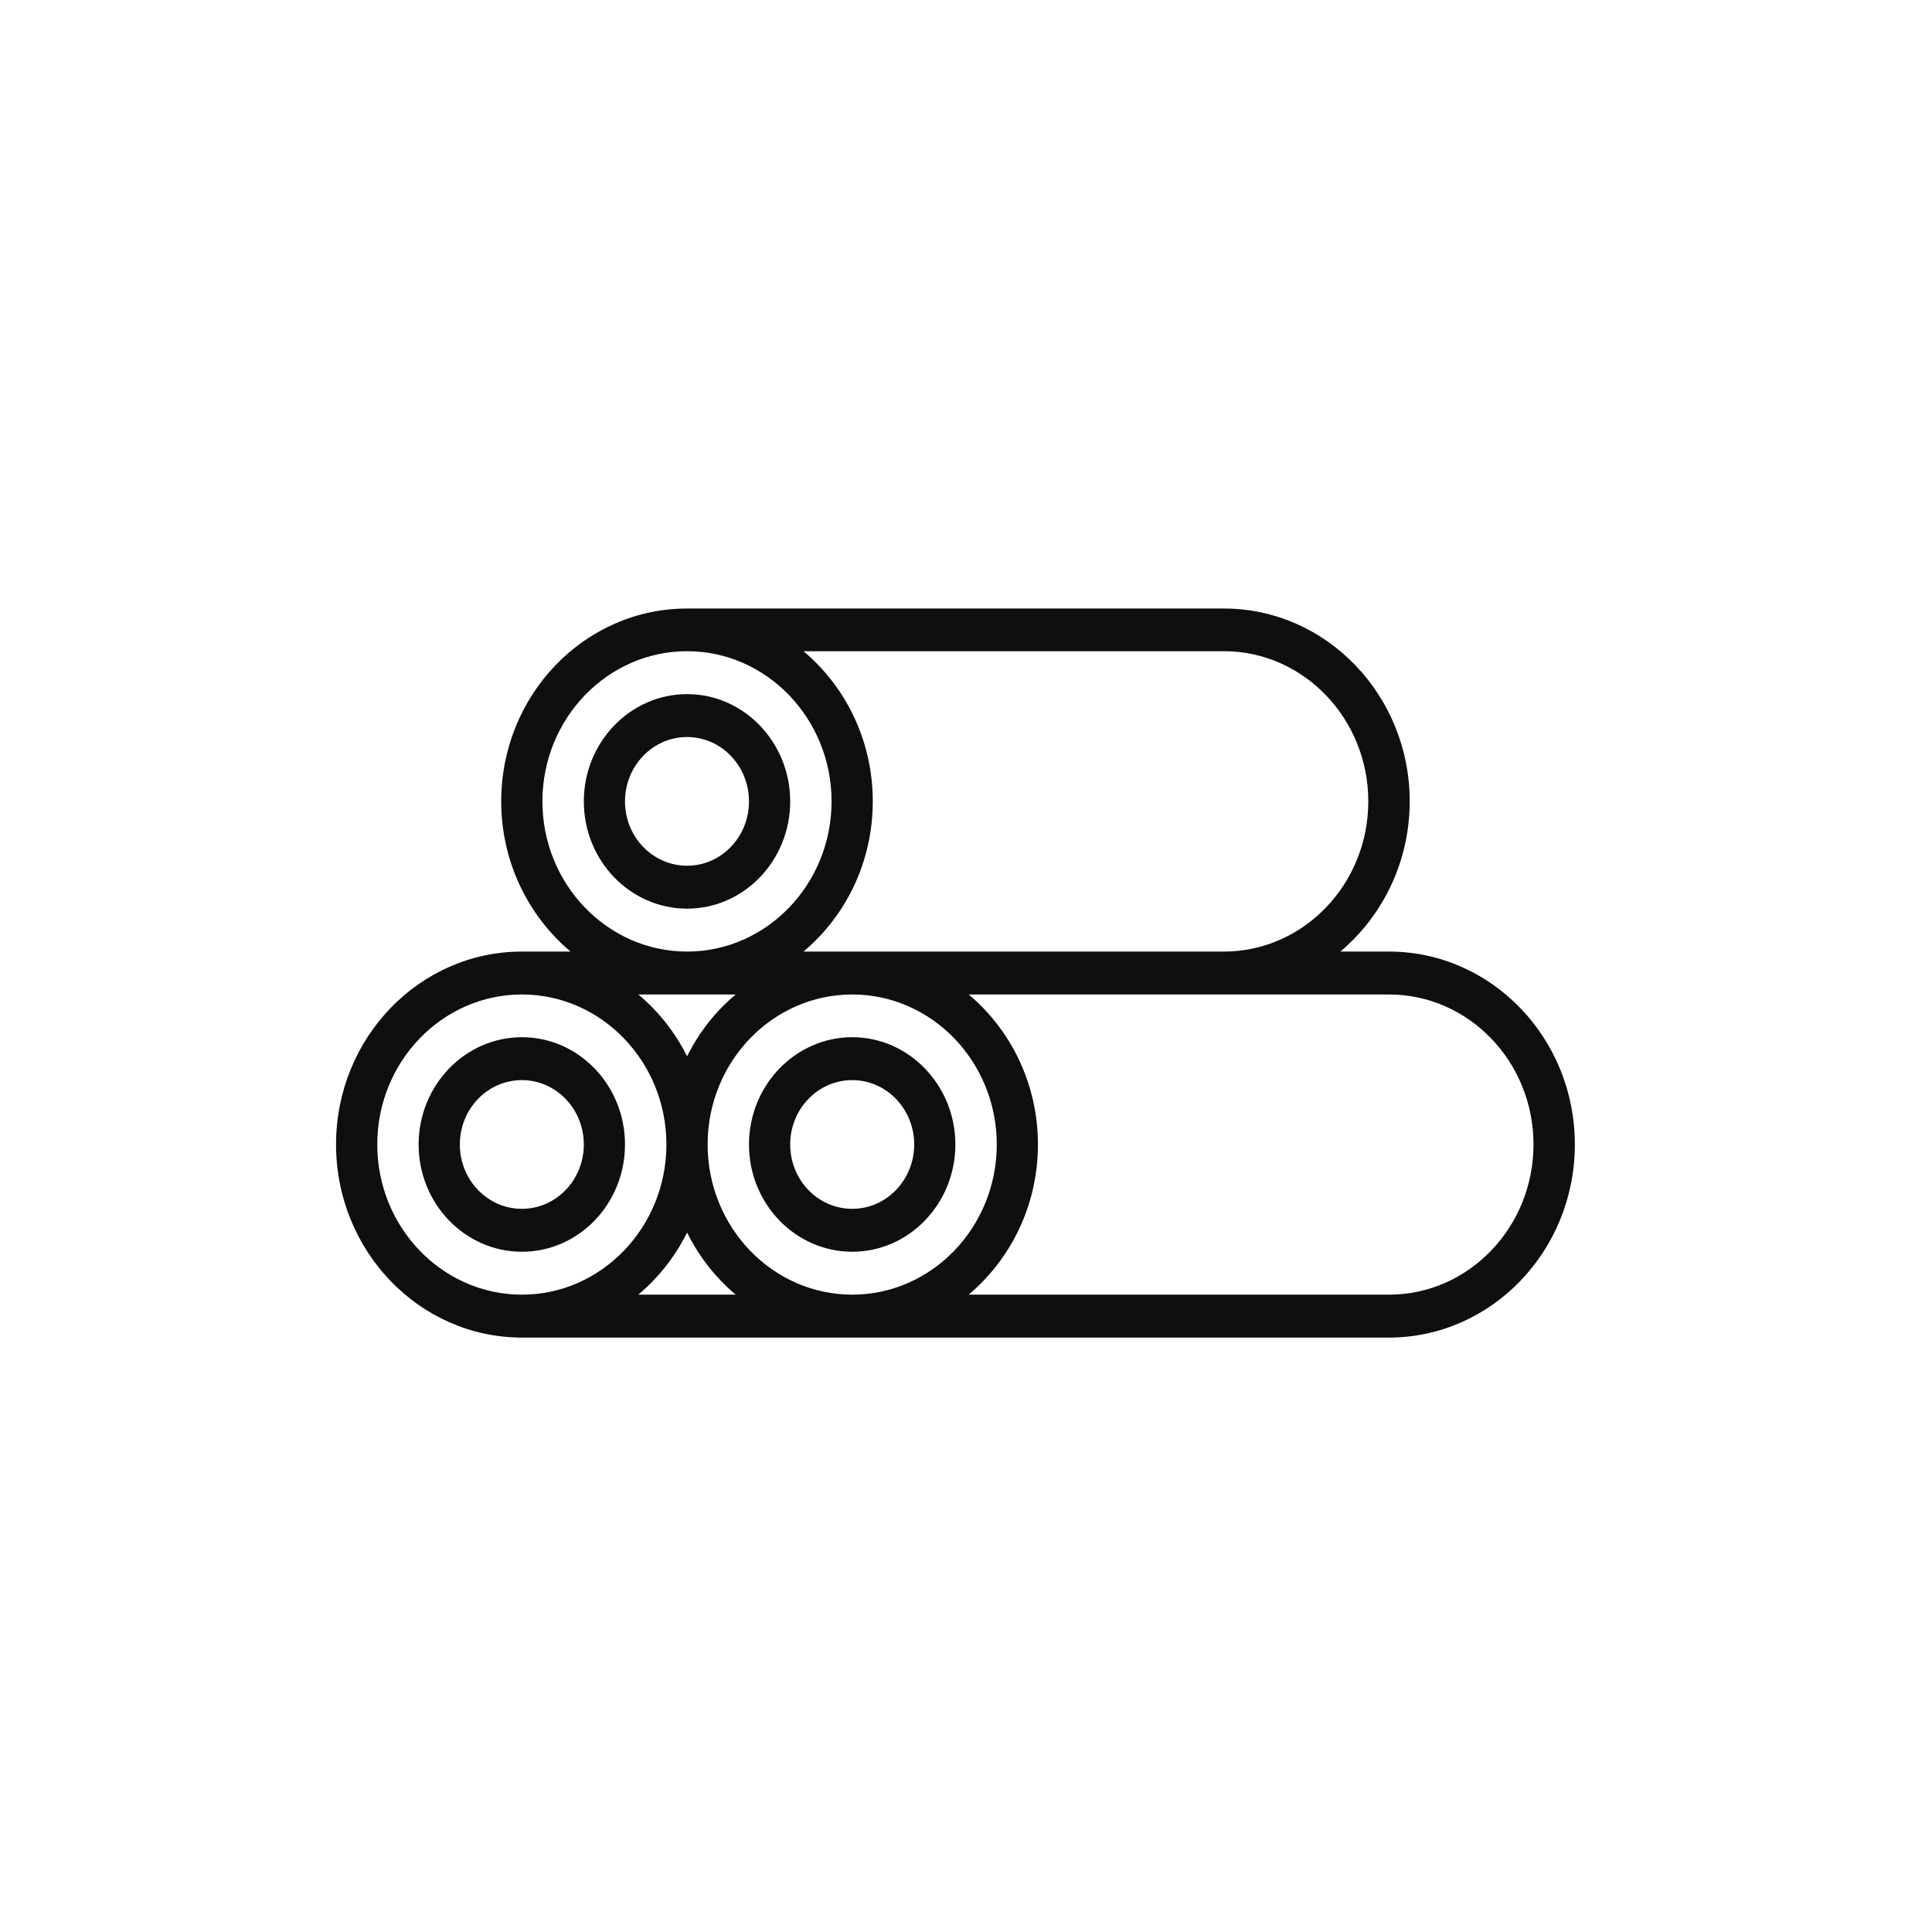<svg xmlns="http://www.w3.org/2000/svg" xmlns:xlink="http://www.w3.org/1999/xlink" width="52" zoomAndPan="magnify" viewBox="0 0 39.75 39.75" height="52" preserveAspectRatio="xMidYMid meet" version="1.0"><defs><clipPath id="0fcf06cda4"><path d="M 6.906 12.52 L 32.406 12.52 L 32.406 27.52 L 6.906 27.52 Z M 6.906 12.52 " clip-rule="nonzero"/></clipPath></defs><path fill="#100f0d" d="M 10.738 24.871 C 10.031 24.871 9.461 24.277 9.461 23.547 C 9.461 22.816 10.031 22.223 10.738 22.223 C 11.441 22.223 12.012 22.816 12.012 23.547 C 12.012 24.277 11.441 24.871 10.738 24.871 Z M 10.738 21.34 C 9.566 21.34 8.613 22.332 8.613 23.547 C 8.613 24.766 9.566 25.754 10.738 25.754 C 11.91 25.754 12.859 24.766 12.859 23.547 C 12.859 22.332 11.91 21.34 10.738 21.34 " fill-opacity="1" fill-rule="nonzero"/><path fill="#100f0d" d="M 17.535 24.871 C 16.828 24.871 16.258 24.277 16.258 23.547 C 16.258 22.816 16.828 22.223 17.535 22.223 C 18.238 22.223 18.809 22.816 18.809 23.547 C 18.809 24.277 18.238 24.871 17.535 24.871 Z M 17.535 21.34 C 16.363 21.34 15.41 22.332 15.41 23.547 C 15.41 24.766 16.363 25.754 17.535 25.754 C 18.703 25.754 19.656 24.766 19.656 23.547 C 19.656 22.332 18.703 21.34 17.535 21.34 " fill-opacity="1" fill-rule="nonzero"/><g clip-path="url(#0fcf06cda4)"><path fill="#100f0d" d="M 28.578 26.637 L 19.93 26.637 C 20.797 25.906 21.355 24.797 21.355 23.547 C 21.355 22.301 20.797 21.188 19.93 20.461 L 28.578 20.461 C 30.219 20.461 31.551 21.844 31.551 23.547 C 31.551 25.25 30.219 26.637 28.578 26.637 Z M 17.535 26.637 C 15.895 26.637 14.559 25.25 14.559 23.547 C 14.559 21.844 15.895 20.461 17.535 20.461 C 19.172 20.461 20.508 21.844 20.508 23.547 C 20.508 25.25 19.172 26.637 17.535 26.637 Z M 13.133 26.637 C 13.547 26.289 13.891 25.852 14.137 25.359 C 14.379 25.852 14.723 26.289 15.137 26.637 Z M 10.738 26.637 C 9.098 26.637 7.762 25.25 7.762 23.547 C 7.762 21.844 9.098 20.461 10.738 20.461 C 12.375 20.461 13.711 21.844 13.711 23.547 C 13.711 25.25 12.375 26.637 10.738 26.637 Z M 15.137 20.461 C 14.723 20.805 14.379 21.242 14.137 21.734 C 13.891 21.242 13.547 20.805 13.133 20.461 Z M 11.16 16.488 C 11.16 14.785 12.496 13.398 14.137 13.398 C 15.773 13.398 17.109 14.785 17.109 16.488 C 17.109 18.191 15.773 19.578 14.137 19.578 C 12.496 19.578 11.16 18.191 11.16 16.488 Z M 25.18 13.398 C 26.82 13.398 28.152 14.785 28.152 16.488 C 28.152 18.191 26.82 19.578 25.18 19.578 L 16.531 19.578 C 17.402 18.848 17.957 17.734 17.957 16.488 C 17.957 15.242 17.402 14.129 16.531 13.398 Z M 28.578 19.578 L 27.578 19.578 C 28.445 18.848 29.004 17.734 29.004 16.488 C 29.004 14.297 27.285 12.52 25.18 12.52 L 14.137 12.52 C 12.027 12.52 10.312 14.297 10.312 16.488 C 10.312 17.734 10.871 18.848 11.738 19.578 L 10.738 19.578 C 8.629 19.578 6.914 21.355 6.914 23.547 C 6.914 25.738 8.629 27.52 10.738 27.52 L 28.578 27.52 C 30.684 27.52 32.402 25.738 32.402 23.547 C 32.402 21.355 30.684 19.578 28.578 19.578 " fill-opacity="1" fill-rule="nonzero"/></g><path fill="#100f0d" d="M 14.137 15.164 C 14.84 15.164 15.41 15.758 15.41 16.488 C 15.41 17.219 14.84 17.812 14.137 17.812 C 13.43 17.812 12.859 17.219 12.859 16.488 C 12.859 15.758 13.43 15.164 14.137 15.164 Z M 14.137 18.695 C 15.305 18.695 16.258 17.707 16.258 16.488 C 16.258 15.273 15.305 14.281 14.137 14.281 C 12.965 14.281 12.012 15.273 12.012 16.488 C 12.012 17.707 12.965 18.695 14.137 18.695 " fill-opacity="1" fill-rule="nonzero"/></svg>
